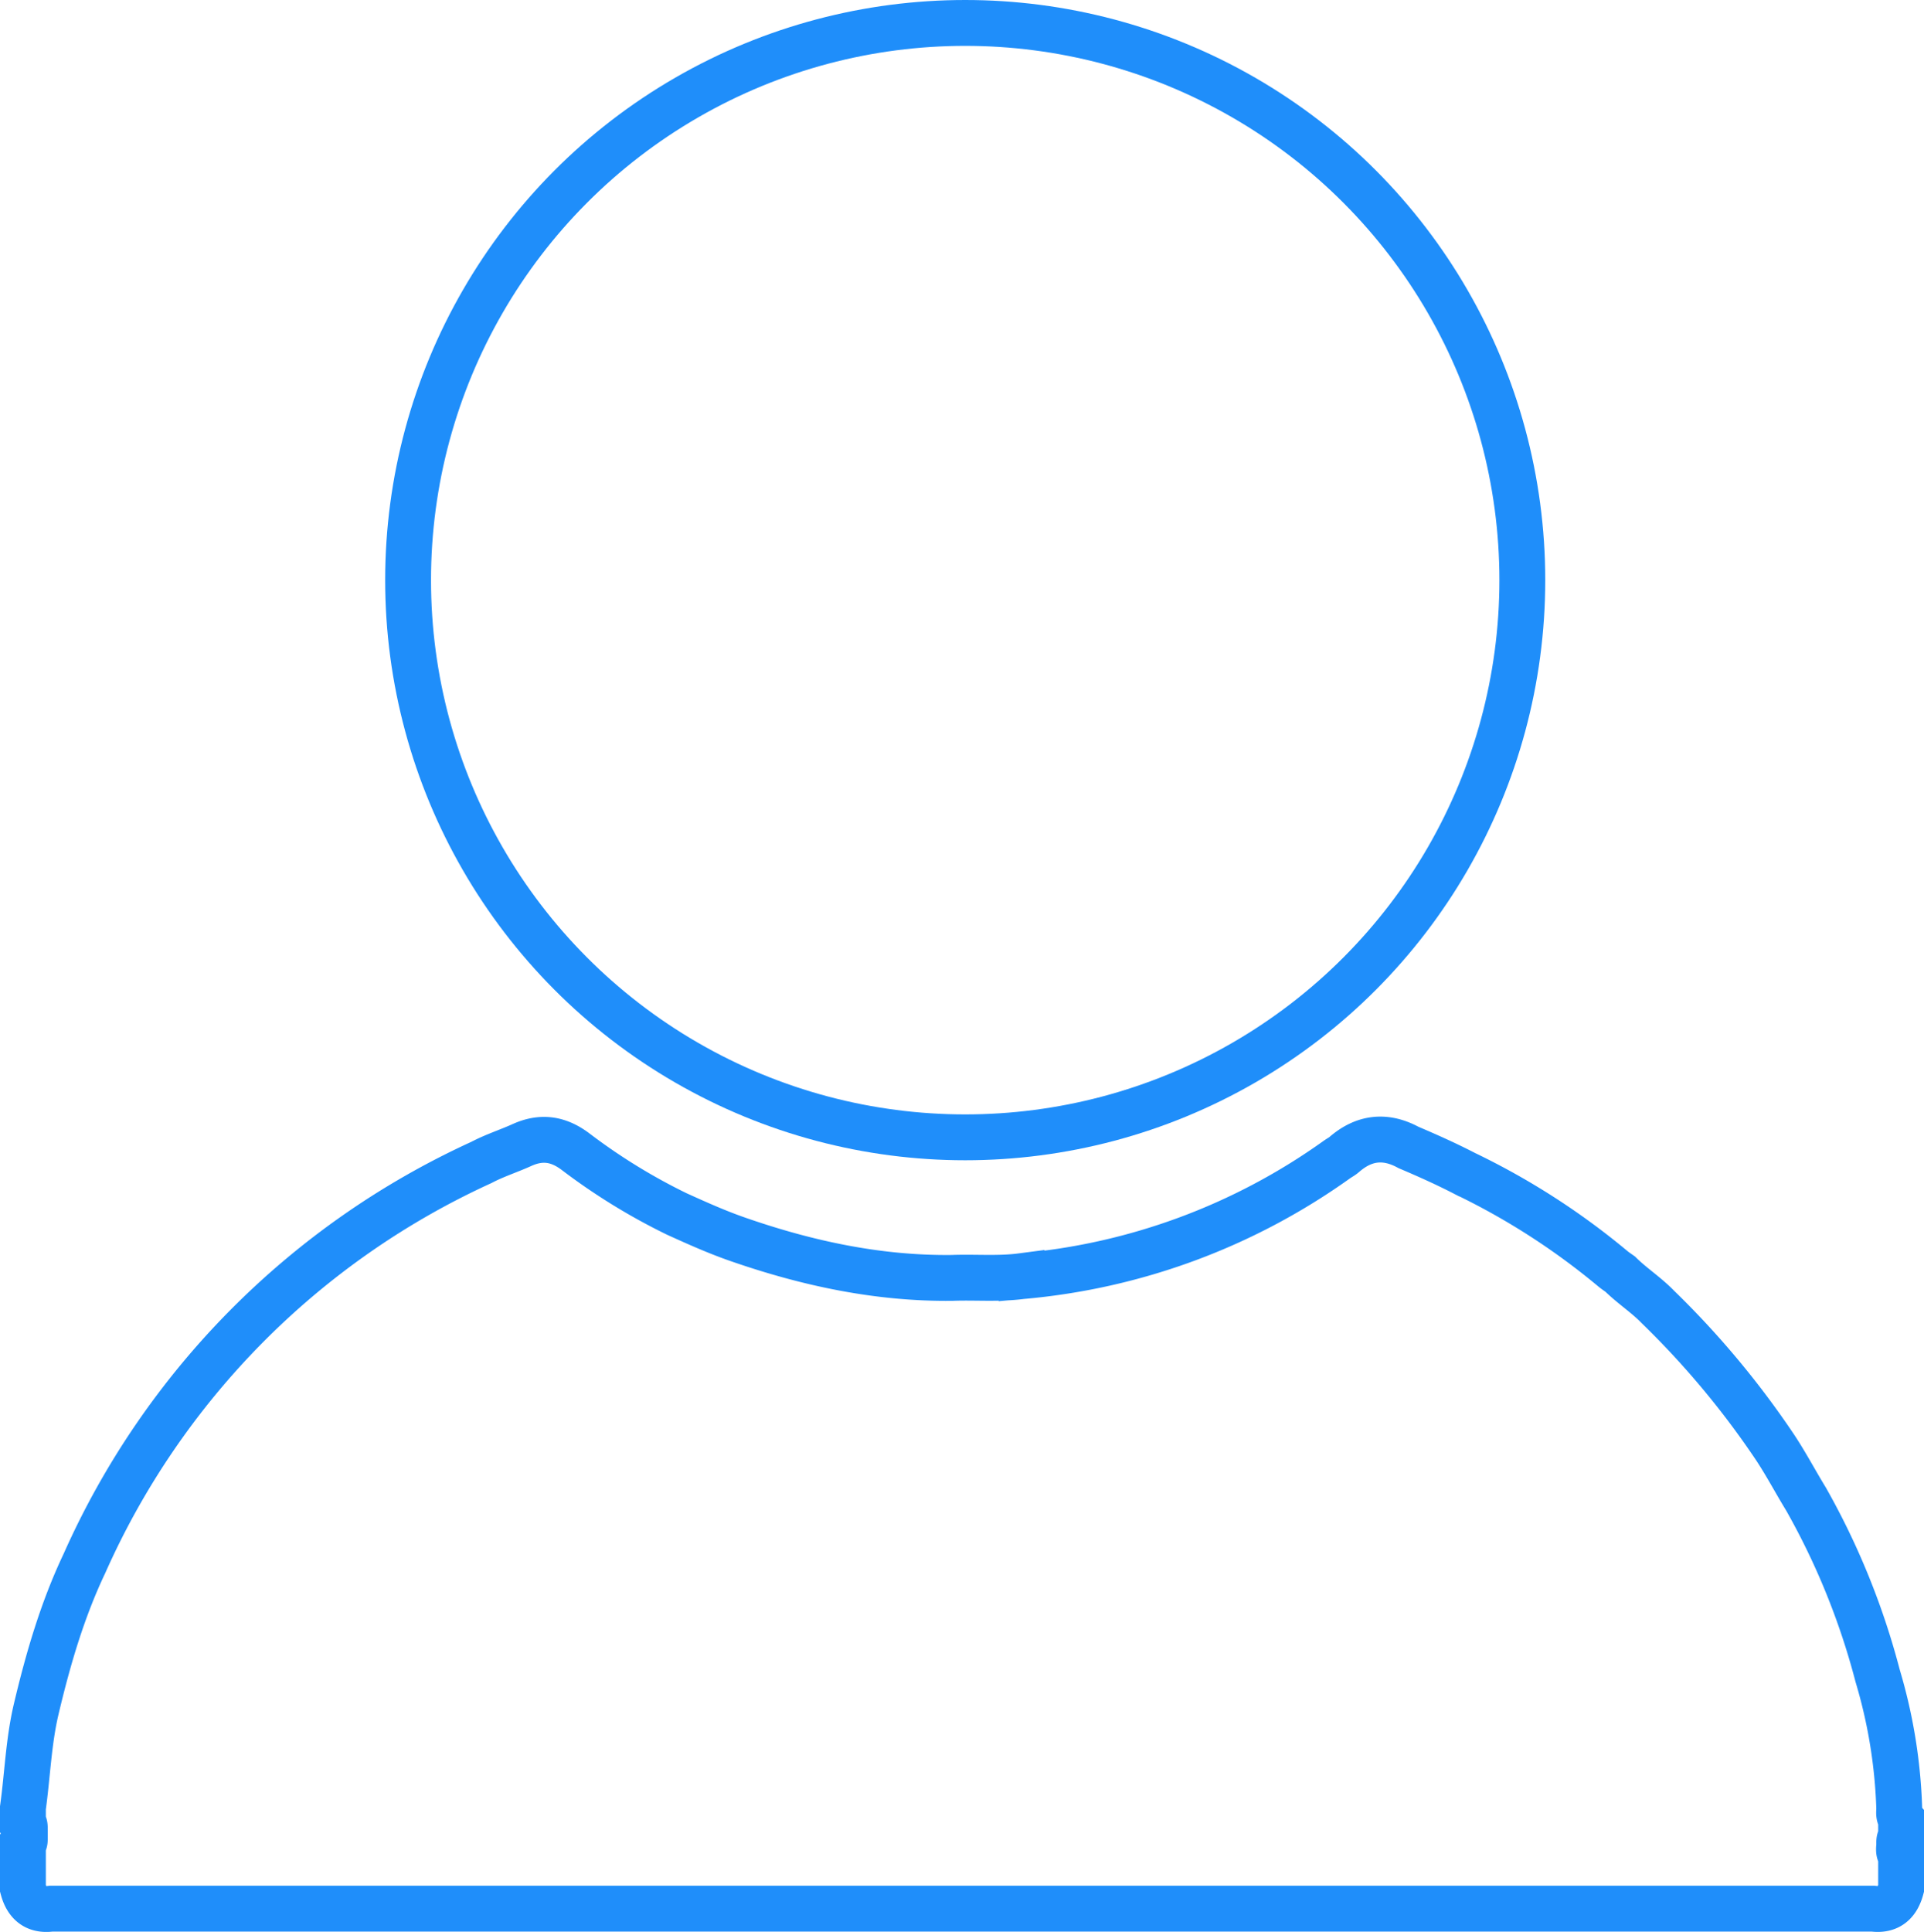 <svg id="Capa_1" data-name="Capa 1" xmlns="http://www.w3.org/2000/svg" viewBox="0 0 419.6 421.26"><defs><style>.cls-1{fill:none;stroke:#1f8efa;stroke-miterlimit:10;stroke-width:10px;}</style></defs><title>profileblue</title><circle class="cls-1" cx="210.5" cy="126.5" r="121.5"/><path class="cls-1" d="M437,702.4v-3.2c1-7.19,1.22-14.47,2.91-21.58,2.58-10.89,5.69-21.57,10.5-31.7A173.66,173.66,0,0,1,537,558.47c2.82-1.49,5.87-2.46,8.76-3.76,4.37-2,8.11-1.37,11.86,1.49a131.53,131.53,0,0,0,22,13.52c4.41,2,8.87,4,13.46,5.58,15.09,5.23,30.53,8.53,46.58,8.35,5-.19,10.1.28,15.12-.38a139,139,0,0,0,68.74-25.4c.54-.39,1.15-.69,1.64-1.12q6.48-5.64,14-1.55c4.16,1.77,8.3,3.62,12.32,5.7a155.68,155.68,0,0,1,32.09,20.61c.56.48,1.17.89,1.77,1.31,2.6,2.57,5.72,4.56,8.26,7.2a190.4,190.4,0,0,1,25.54,30.61c2.42,3.66,4.46,7.54,6.75,11.28a160.41,160.41,0,0,1,15.6,38.51,113,113,0,0,1,4.71,28.91c0,.77-.2,1.6.41,2.27v4c-.54.49-.38,1.15-.41,1.76s-.24,1.59.41,2.24v7.2c-.84,3.13-2.7,4.84-6.12,4.39H443.16c-3.42.46-5.32-1.23-6.16-4.39v-9.6c.53-.48.38-1.12.41-1.71v-1.38C437.38,703.51,437.52,702.88,437,702.4Z" transform="translate(-432 -305)"/></svg>